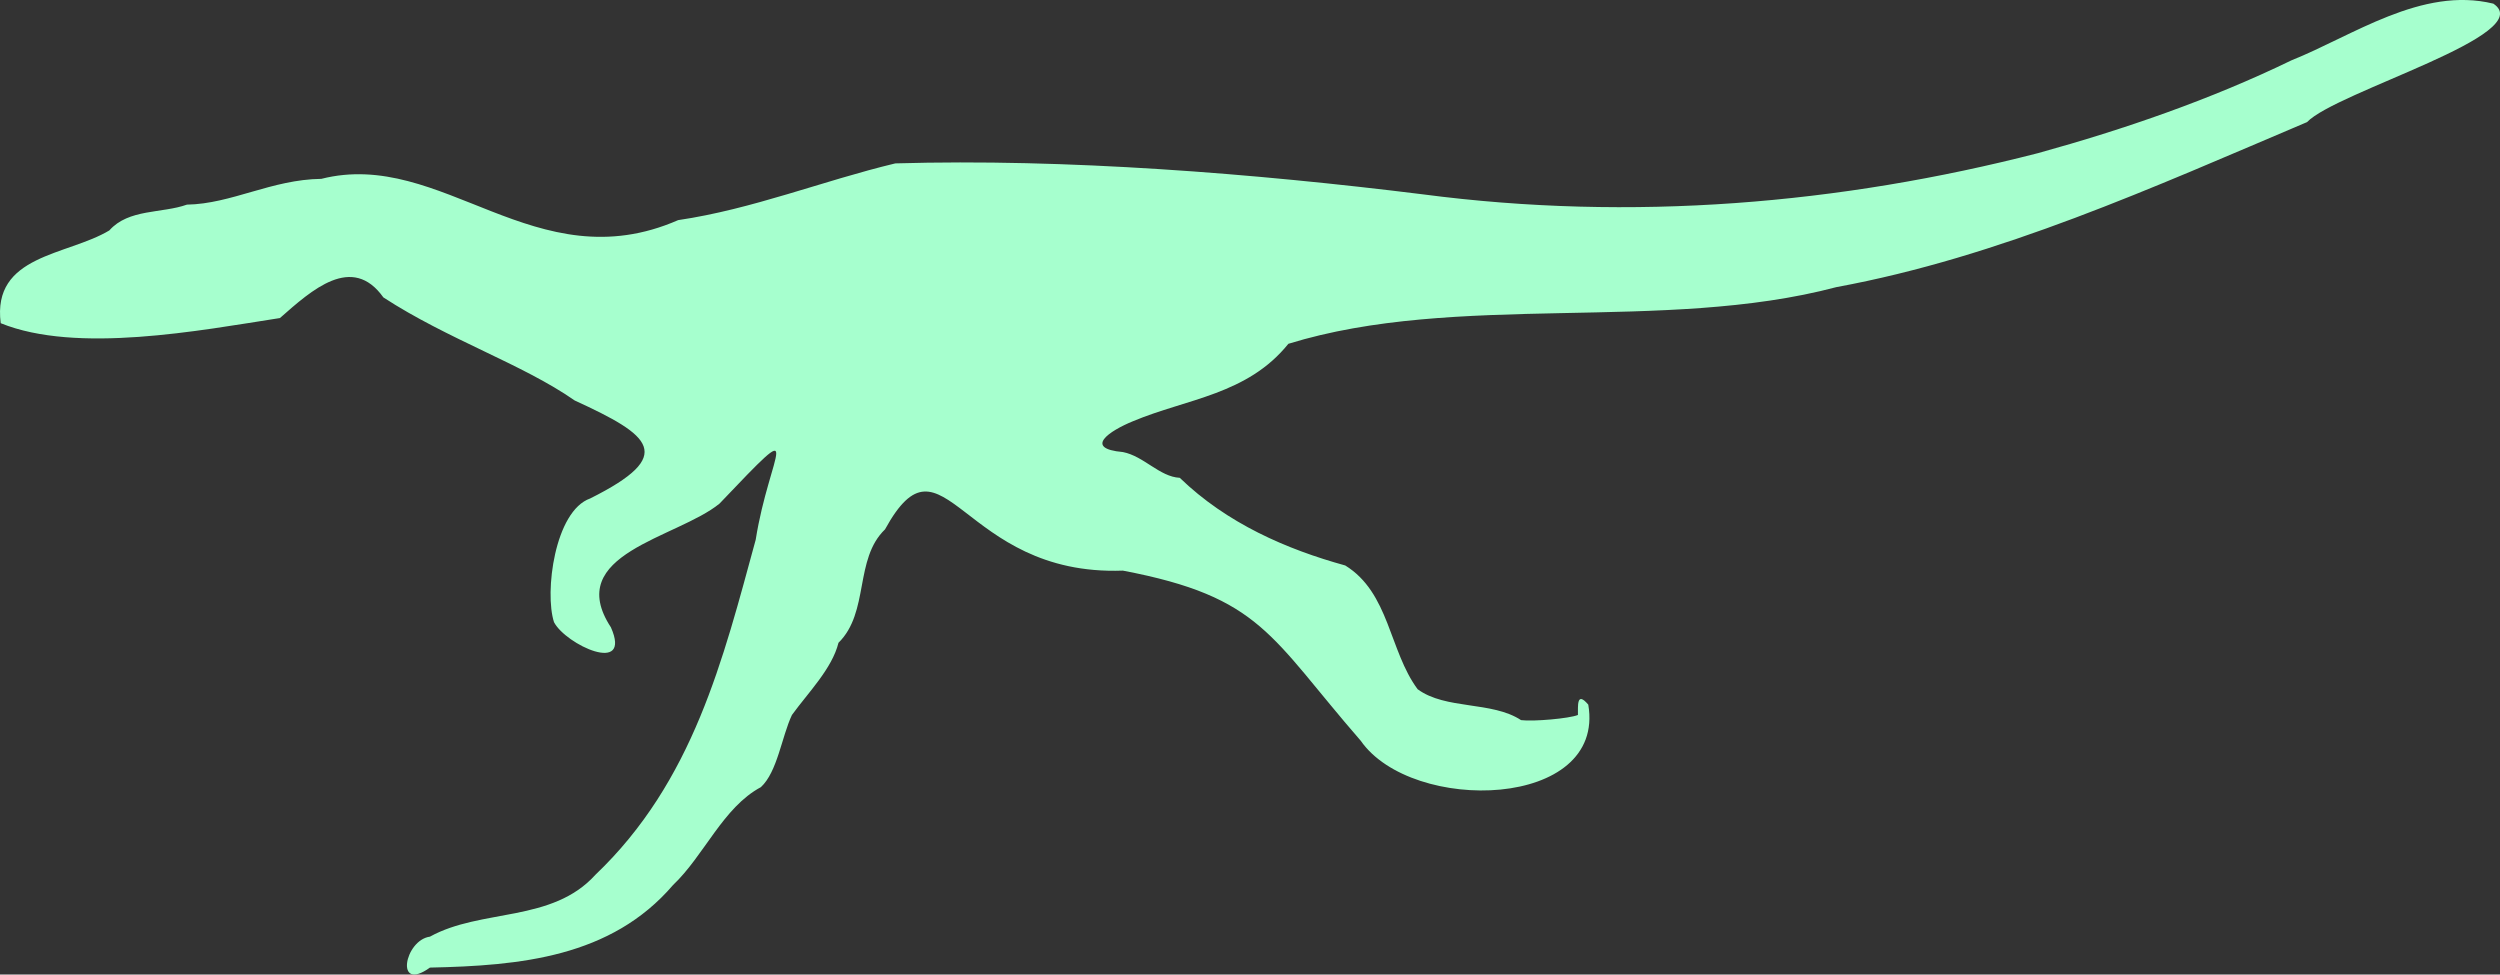 <?xml version="1.0" encoding="UTF-8"?>
<svg id="Layer_2" data-name="Layer 2" xmlns="http://www.w3.org/2000/svg" viewBox="0 0 90.733 35.37">
  <rect x="0" y="0" width="90.733" height="35.37" fill="#333333" stroke="none"/>
  <defs>
    <style>
      .cls-1 {
        fill: #a6ffce;
        fill-rule: evenodd;
      }
    </style>
  </defs>
  <g id="Layer_1-2" data-name="Layer 1">
    <path class="cls-1" d="M90.485.131c-2.594-.632-5.108,1.175-7.319,2.058-2.909,1.413-6.06,2.502-9.196,3.368-7.179,1.847-14.734,2.492-22.333,1.496-6.121-.76-12.949-1.303-19.143-1.123-2.638.632-5.173,1.66-7.882,2.059-5.178,2.263-8.559-2.61-12.95-1.498-1.808.023-3.26.909-4.879.936-.906.324-2.115.146-2.815.936-1.535.921-4.262.877-3.942,3.367,2.757,1.12,7.218.267,10.134-.187,1.157-1.02,2.62-2.342,3.754-.749,2.344,1.527,5.049,2.42,6.944,3.741,2.781,1.276,3.702,1.986.563,3.555-1.29.454-1.666,3.417-1.314,4.491.422.813,2.839,1.942,2.065.187-1.751-2.672,2.399-3.234,3.941-4.49,3.237-3.401,1.815-1.854,1.314,1.31-1.184,4.329-2.26,8.77-5.818,12.161-1.576,1.744-4.142,1.217-6.005,2.245-.925.125-1.287,2.05 0,1.123,3.273-.069,6.573-.374,8.821-2.994,1.131-1.071,1.815-2.82,3.19-3.555.599-.551.757-1.836,1.127-2.619.59-.814,1.456-1.68,1.689-2.62,1.13-1.111.564-3.033,1.689-4.116,2.134-3.879,2.735,1.71,8.633,1.497,5.042.962,5.335,2.385,8.633,6.175,1.861,2.671,8.902,2.491,8.258-1.31-.435-.516-.369.071-.376.374-.313.13-1.63.244-2.064.187-1.059-.696-2.731-.37-3.754-1.122-1.038-1.403-1.02-3.499-2.627-4.491-2.119-.584-4.294-1.524-6.005-3.181-.735-.038-1.306-.789-2.065-.935-1.435-.127-.504-.764.376-1.123,1.943-.814,4.143-.958,5.63-2.806,6.114-1.887,13.617-.395,19.893-2.058,5.907-1.088,11.477-3.612,17.078-5.988,1.046-1.102,8.439-3.192,6.756-4.303Z"/>
  </g>
</svg>